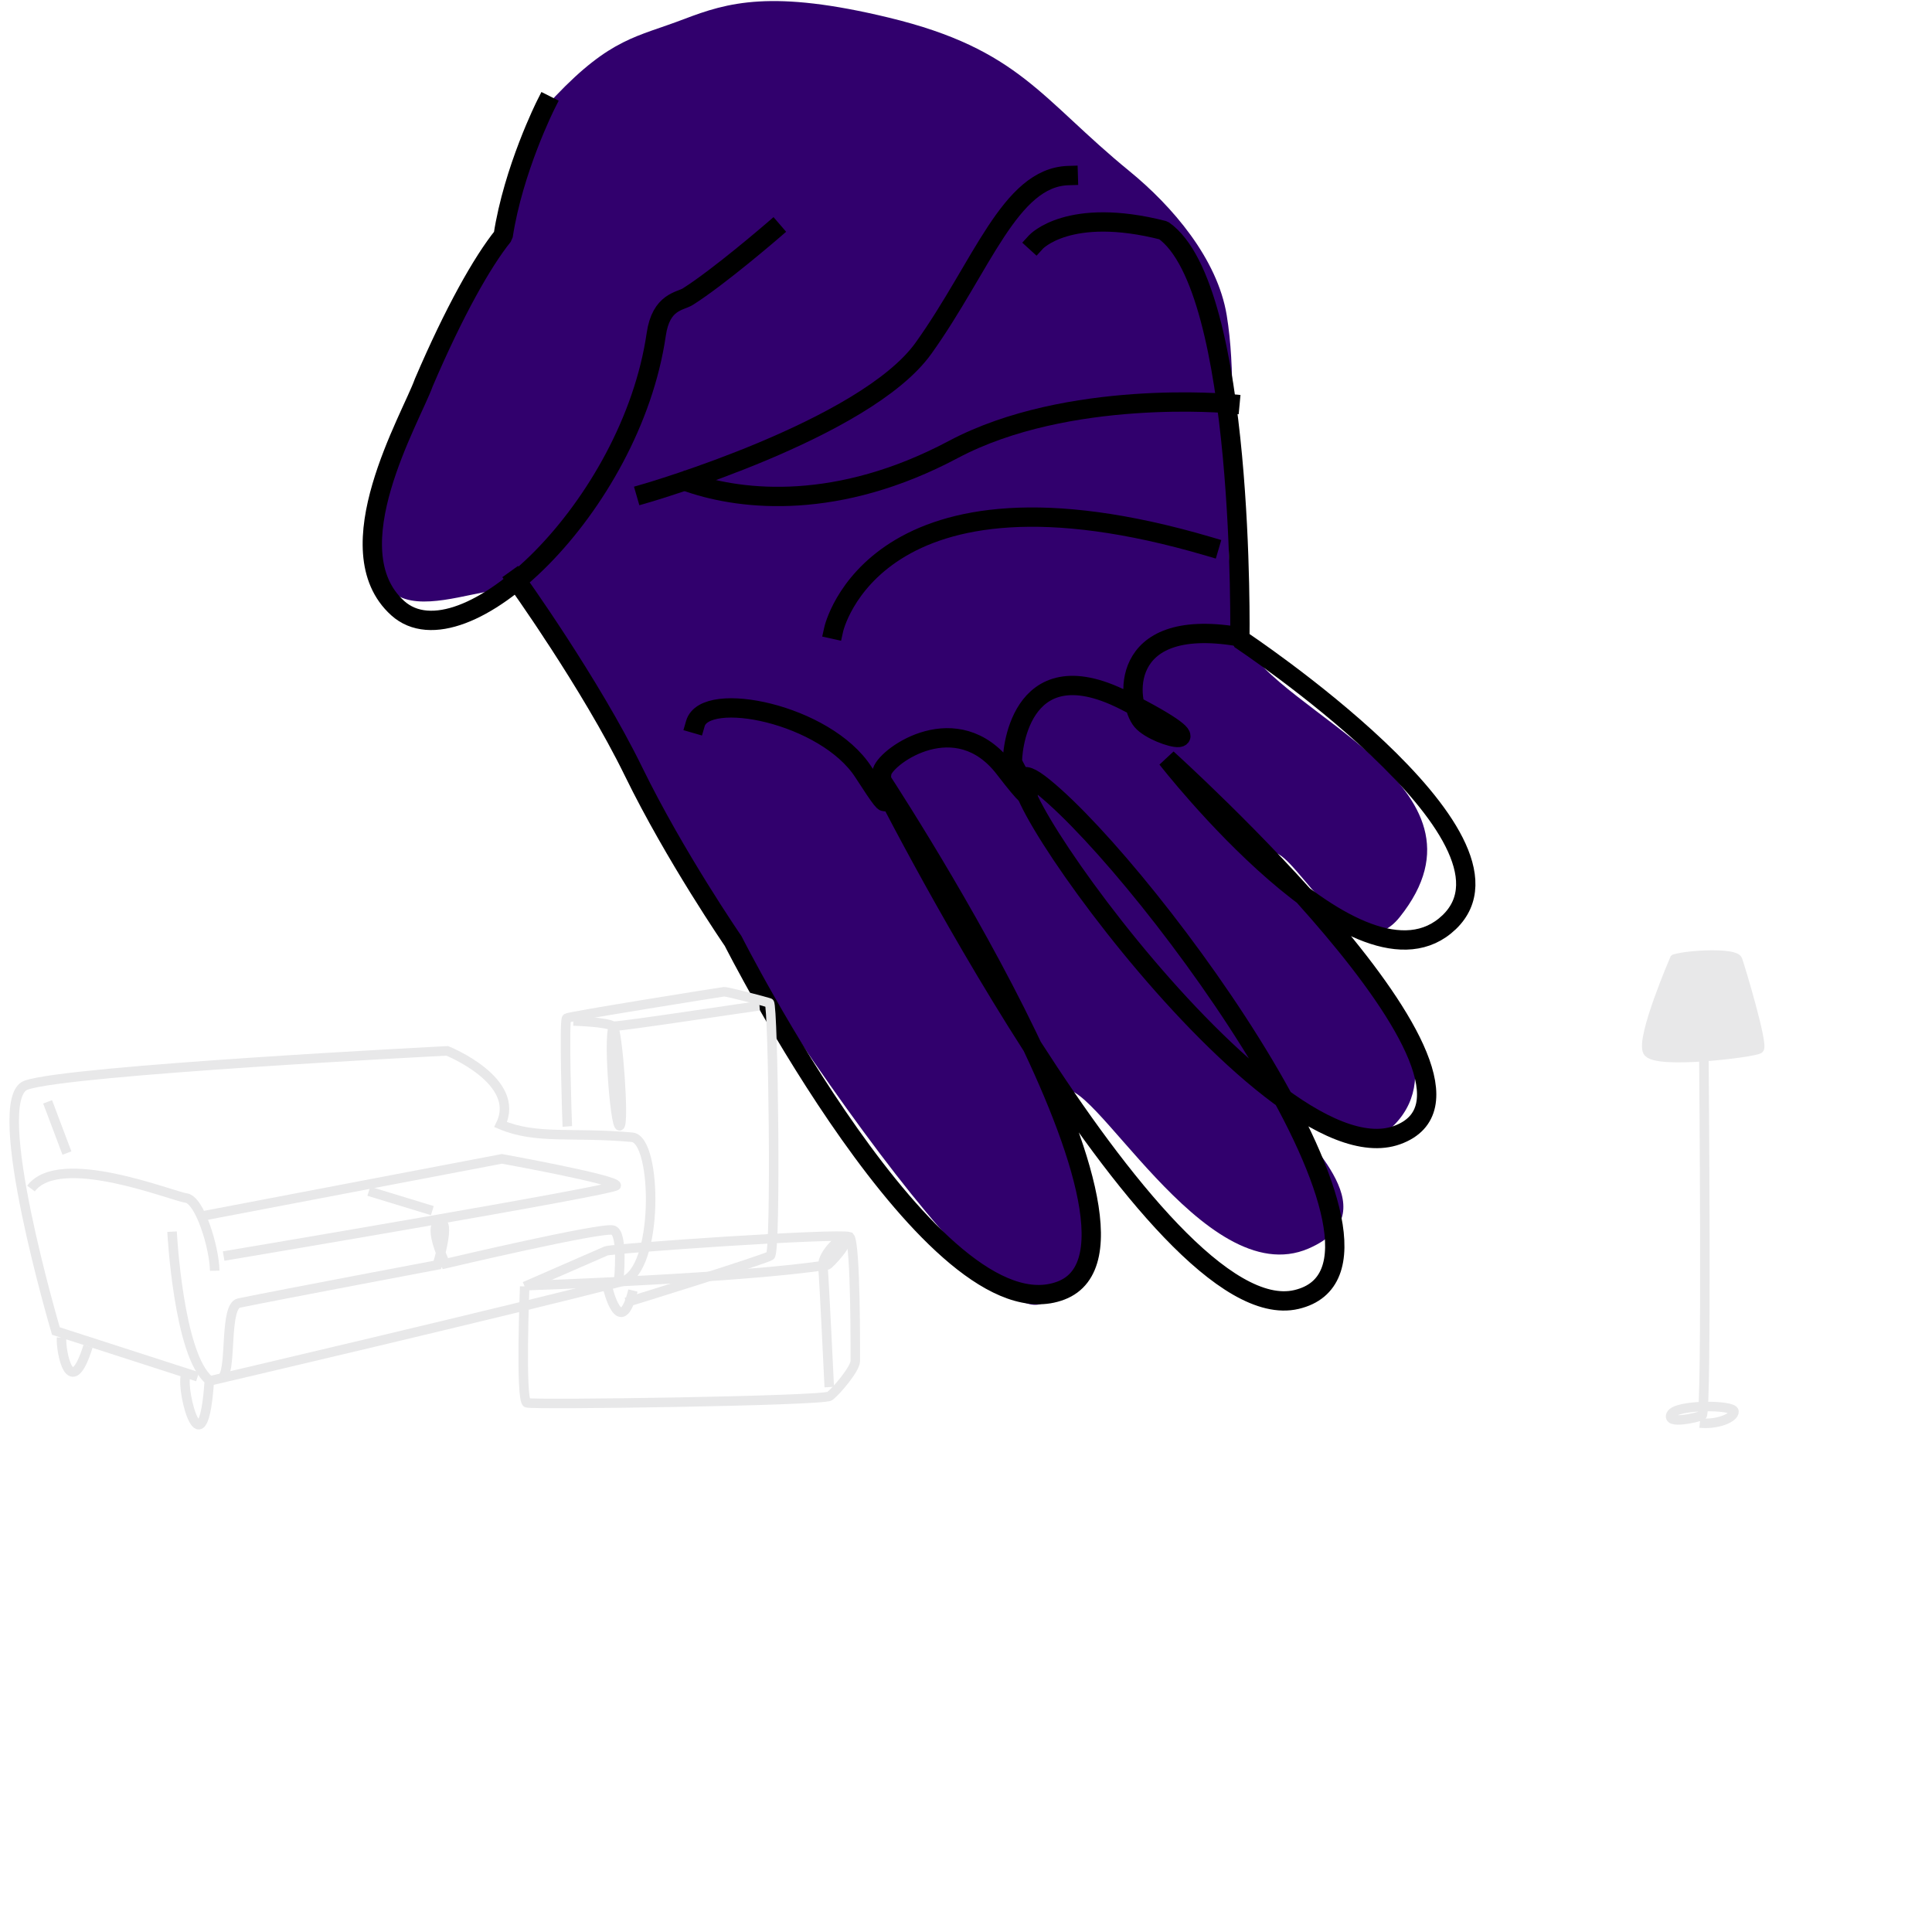 <?xml version="1.0" encoding="UTF-8"?>
<svg width="4in" height="4in" version="1.1" viewBox="0 0 101.6 101.6" xmlns="http://www.w3.org/2000/svg" xmlns:cc="http://creativecommons.org/ns#" xmlns:dc="http://purl.org/dc/elements/1.1/" xmlns:rdf="http://www.w3.org/1999/02/22-rdf-syntax-ns#">
<g transform="translate(0 -195.4)">
<path d="m35.955 196.41c-2.458 0.943-3.812 0.967-6.767 4.07-2.941 3.087-2.223 6.174-4.7 11.199-2.261 4.587-4.144 6.48-4.606 11.924-0.57 6.726 7.209 1.06 7.839 3.404 0.634 2.357 2.614 3.712 4.006 6.293 6.148 11.4 20.223 32.771 23.227 30.559 6.6-4.861-0.96-9.198 0.874-11.035 1.383-1.385 7.458 10.628 12.987 8.233 4.622-2.002-1.049-6.203-0.38-6.64 1.572-1.028 2.128 1.996 3.808 0.977 7.394-4.482-6.499-15.213-5.245-15.15 1.199 0.06 4.185 6.422 6.612 3.382 5.518-6.91-6.458-10.678-8.201-14.543-1.665-3.69 0.02-11.491-0.898-17.102-0.486-2.974-2.863-5.742-5.121-7.585-4.654-3.801-5.771-6.404-12.637-8.066-6.155-1.49-8.476-0.81-10.798 0.081z" fill="#31006d"/>
<path d="m28.698 200.92s-1.703 3.386-2.238 6.882c-1.103 1.37-2.58 3.995-4.172 7.712-0.668 1.871-4.782 8.792-1.374 11.866 3.408 3.074 12.282-5.348 13.597-14.399 0.252-1.735 1.256-1.727 1.658-1.98 1.622-1.021 4.456-3.466 4.456-3.466" fill="none" stroke="#000" stroke-linecap="square" stroke-linejoin="bevel" stroke-width="1.016"/>
<path d="m27.125 225.87s3.925 5.463 6.191 10.103c2.186 4.476 5.238 8.914 5.238 8.914s10.583 20.93 17.245 18.379-9.78-27.356-9.78-27.356 14.741 29.577 22.159 27.828c7.418-1.748-7.607-22.301-13.276-26.931s11.528 20.836 18.568 18.285c7.04-2.551-12.095-19.796-12.095-19.796s10.158 13.087 14.836 8.599c4.678-4.489-11.009-14.883-11.009-14.883s0.297-18.468-4.016-21.497c-4.985-1.276-6.709 0.614-6.709 0.614" fill="none" stroke="#000" stroke-linecap="square" stroke-linejoin="bevel" stroke-width="1.016"/>
<path d="m33.969 221.34s11.53-3.336 14.601-7.636 4.536-8.977 7.607-9.071" fill="none" stroke="#000" stroke-linecap="square" stroke-linejoin="bevel" stroke-width="1.016"/>
<path d="m64.681 216.63s-8.505-0.803-14.552 2.41c-6.048 3.213-11.056 2.693-13.843 1.748" fill="none" stroke="#000" stroke-linecap="square" stroke-linejoin="bevel" stroke-width="1.016"/>
<path d="m43.845 228.49s2.126-9.544 19.749-4.347" fill="none" stroke="#000" stroke-linecap="square" stroke-linejoin="bevel" stroke-width="1.016"/>
<path d="m36.569 233.45c0.52-1.795 6.851-0.52 8.835 2.551s0.709 0.803 0.992-0.047c0.283-0.85 3.921-3.402 6.426-0.142 2.504 3.26 0.472-0.095 0.425-0.331-0.047-0.236 0.236-6.095 5.859-3.26s1.748 2.032 0.945 1.087c-0.803-0.945-1.323-5.481 5.008-4.441" fill="none" stroke="#000" stroke-linecap="square" stroke-linejoin="bevel" stroke-width="1.016"/>
</g>
<g fill="none" stroke="#e8e8e9" stroke-width=".5">
<path d="m10.39 72.401-7.45-2.405s-3.608-12.194-1.57-12.929c2.195-0.792 22.15-1.804 22.15-1.804s3.935 1.579 2.806 3.875c1.904 0.802 3.748 0.38 6.916 0.668 1.344 0.122 1.415 7.074-0.535 7.584-5.723 1.496-21.749 5.245-21.749 5.245"/>
<path d="m10.457 63.982 15.936-3.04s6.055 1.094 6.014 1.403c-0.033 0.246-20.647 3.708-20.647 3.708"/>
<path d="m19.394 62.645 3.341 1.019"/>
<path d="m11.732 72.403c0.445-0.548 0.074-3.723 0.836-3.879 2.482-0.505 10.433-2.004 10.433-2.004s0.769-2.482 0.084-2.205c-0.581 0.234 0.334 2.138 0.334 2.138s8.198-1.933 8.815-1.763c0.555 0.153 0.306 2.632 0.306 2.632"/>
<path d="m9.757 72.354c-0.236 0.85 0.922 5.188 1.252 0.236-1.63-1.323-1.961-7.819-1.961-7.819"/>
<path d="m11.292 66.826c-0.024-1.228-0.78-3.732-1.512-3.827-0.732-0.094-6.638-2.504-8.15-0.496"/>
<path d="m2.504 57.944 1.016 2.693"/>
<path d="m3.236 70.346c-0.047 0.732 0.472 3.402 1.394 0.449"/>
<path d="m31.963 67.748s0.661 2.764 1.323 0.118"/>
</g>
<g stroke="#e8e8e9" stroke-width=".5">
<path d="m89.604 55.652s0.165 18.663-0.094 18.781c-0.26 0.118-1.89 0.496-1.63-0.047 0.26-0.543 3.284-0.52 3.307-0.165 0.024 0.354-0.921 0.709-1.795 0.614" fill="none"/>
<path d="m88.068 50.431c0.803-0.236 3.166-0.331 3.307 0.047 0.142 0.378 1.37 4.489 1.134 4.678-0.236 0.189-5.481 0.85-5.859 0.142-0.378-0.709 1.417-4.866 1.417-4.866z" fill="#e8e8e9"/>
</g>
<g fill="none" stroke="#e8e8e9" stroke-width=".5">
<path d="m27.83 67.603s11.384-0.394 15.684-1.084c0.088-0.014 1.242-1.226 0.952-1.473-0.107-0.091-1.255 0.847-1.19 1.544 0.064 0.691 0.333 6.355 0.333 6.355"/>
<path d="m27.592 67.653s-0.236 6 0.118 6.119c0.354 0.118 15.568-0.094 15.922-0.354 0.354-0.26 1.347-1.441 1.347-1.843 0-0.402 0.026-6.189-0.298-6.535-0.591-0.213-12.483 0.606-12.813 0.747-0.331 0.142-4.276 1.866-4.276 1.866z"/>
<path d="m29.834 59.238c-0.017-0.217-0.184-5.596-0.033-5.696 0.15-0.1 8.102-1.37 8.269-1.387 0.167-0.017 2.188 0.518 2.389 0.585 0.2 0.067 0.367 13.096 0.05 13.297-0.317 0.2-7.316 2.389-7.601 2.455"/>
<path d="m30.151 53.692s1.837 0.05 2.088 0.284c0.251 0.234 0.601 5.145 0.351 5.229-0.251 0.084-0.668-5.262-0.267-5.245 0.401 0.017 7.4-1.052 7.617-1.069"/>
</g>
</svg>
